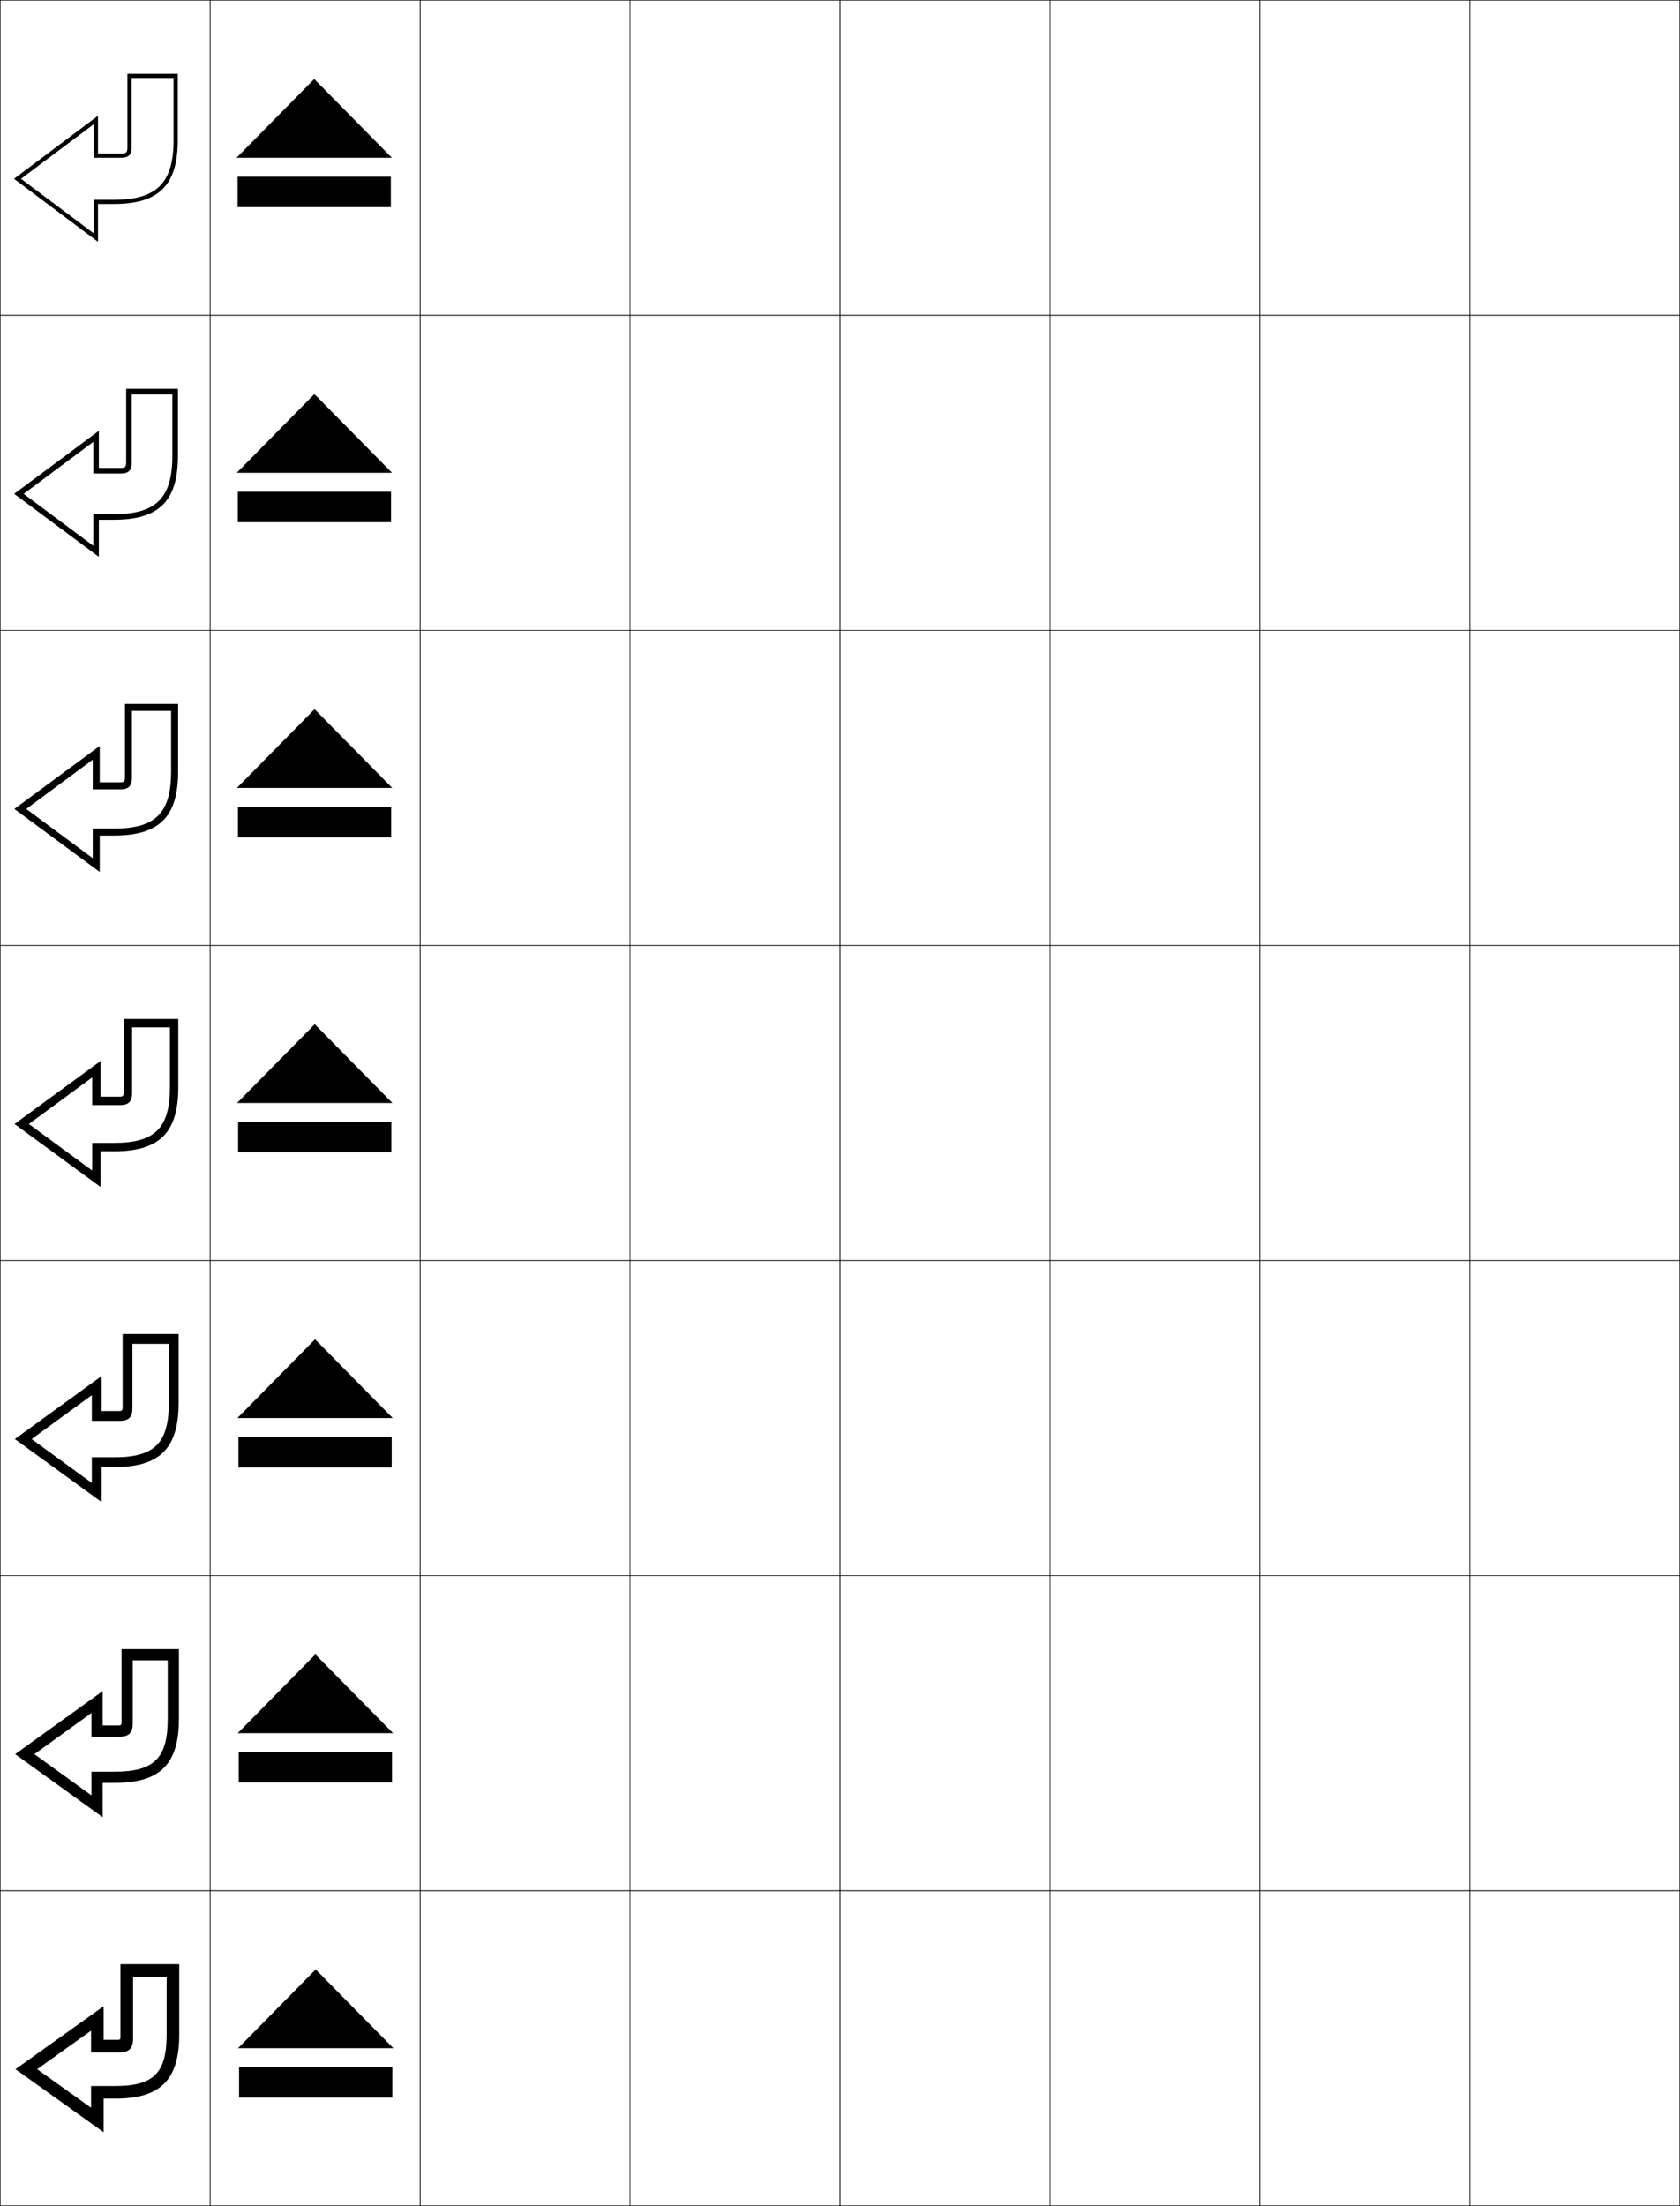 <?xml version="1.0" encoding="utf-8"?>
<!-- Generator: Adobe Illustrator 11 Build 225, SVG Export Plug-In . SVG Version: 6.0.0 Build 78)  -->
<!DOCTYPE svg PUBLIC "-//W3C//DTD SVG 1.0//EN"    "http://www.w3.org/TR/2001/REC-SVG-20010904/DTD/svg10.dtd">
<svg  xmlns="http://www.w3.org/2000/svg" xmlns:xlink="http://www.w3.org/1999/xlink" xmlns:a="http://ns.adobe.com/AdobeSVGViewerExtensions/3.0/"
	 width="800.25" height="1050.25" viewBox="0 0 800.25 1050.25" overflow="visible" enable-background="new 0 0 800.25 1050.25"
	 xml:space="preserve">
		<g id="レイヤー1">
			<g>
				<rect x="0.125" y="0.125" fill="none" stroke="#000000" stroke-width="0.25" width="100" height="150"/> 
				<rect x="100.125" y="0.125" fill="none" stroke="#000000" stroke-width="0.25" width="100" height="150"/> 
				<rect x="200.125" y="0.125" fill="none" stroke="#000000" stroke-width="0.25" width="100" height="150"/> 
				<rect x="300.125" y="0.125" fill="none" stroke="#000000" stroke-width="0.25" width="100" height="150"/> 
				<rect x="400.125" y="0.125" fill="none" stroke="#000000" stroke-width="0.25" width="100" height="150"/> 
				<rect x="500.125" y="0.125" fill="none" stroke="#000000" stroke-width="0.25" width="100" height="150"/> 
				<rect x="600.125" y="0.125" fill="none" stroke="#000000" stroke-width="0.25" width="100" height="150"/> 
				<rect x="0.125" y="150.125" fill="none" stroke="#000000" stroke-width="0.25" width="100" height="150"/> 
				<rect x="100.125" y="150.125" fill="none" stroke="#000000" stroke-width="0.25" width="100" height="150"/> 
				<rect x="200.125" y="150.125" fill="none" stroke="#000000" stroke-width="0.25" width="100" height="150"/> 
				<rect x="300.125" y="150.125" fill="none" stroke="#000000" stroke-width="0.25" width="100" height="150"/> 
				<rect x="400.125" y="150.125" fill="none" stroke="#000000" stroke-width="0.25" width="100" height="150"/> 
				<rect x="500.125" y="150.125" fill="none" stroke="#000000" stroke-width="0.25" width="100" height="150"/> 
				<rect x="600.125" y="150.125" fill="none" stroke="#000000" stroke-width="0.25" width="100" height="150"/> 
				<rect x="0.125" y="300.125" fill="none" stroke="#000000" stroke-width="0.25" width="100" height="150"/> 
				<rect x="100.125" y="300.125" fill="none" stroke="#000000" stroke-width="0.25" width="100" height="150"/> 
				<rect x="200.125" y="300.125" fill="none" stroke="#000000" stroke-width="0.25" width="100" height="150"/> 
				<rect x="300.125" y="300.125" fill="none" stroke="#000000" stroke-width="0.25" width="100" height="150"/> 
				<rect x="400.125" y="300.125" fill="none" stroke="#000000" stroke-width="0.25" width="100" height="150"/> 
				<rect x="500.125" y="300.125" fill="none" stroke="#000000" stroke-width="0.25" width="100" height="150"/> 
				<rect x="600.125" y="300.125" fill="none" stroke="#000000" stroke-width="0.25" width="100" height="150"/> 
				<rect x="0.125" y="450.125" fill="none" stroke="#000000" stroke-width="0.25" width="100" height="150"/> 
				<rect x="100.125" y="450.125" fill="none" stroke="#000000" stroke-width="0.25" width="100" height="150"/> 
				<rect x="200.125" y="450.125" fill="none" stroke="#000000" stroke-width="0.25" width="100" height="150"/> 
				<rect x="300.125" y="450.125" fill="none" stroke="#000000" stroke-width="0.25" width="100" height="150"/> 
				<rect x="400.125" y="450.125" fill="none" stroke="#000000" stroke-width="0.25" width="100" height="150"/> 
				<rect x="500.125" y="450.125" fill="none" stroke="#000000" stroke-width="0.25" width="100" height="150"/> 
				<rect x="600.125" y="450.125" fill="none" stroke="#000000" stroke-width="0.25" width="100" height="150"/> 
				<rect x="0.125" y="600.125" fill="none" stroke="#000000" stroke-width="0.25" width="100" height="150"/> 
				<rect x="100.125" y="600.125" fill="none" stroke="#000000" stroke-width="0.25" width="100" height="150"/> 
				<rect x="200.125" y="600.125" fill="none" stroke="#000000" stroke-width="0.25" width="100" height="150"/> 
				<rect x="300.125" y="600.125" fill="none" stroke="#000000" stroke-width="0.25" width="100" height="150"/> 
				<rect x="400.125" y="600.125" fill="none" stroke="#000000" stroke-width="0.25" width="100" height="150"/> 
				<rect x="500.125" y="600.125" fill="none" stroke="#000000" stroke-width="0.25" width="100" height="150"/> 
				<rect x="600.125" y="600.125" fill="none" stroke="#000000" stroke-width="0.25" width="100" height="150"/> 
				<rect x="0.125" y="750.125" fill="none" stroke="#000000" stroke-width="0.25" width="100" height="150"/> 
				<rect x="100.125" y="750.125" fill="none" stroke="#000000" stroke-width="0.25" width="100" height="150"/> 
				<rect x="200.125" y="750.125" fill="none" stroke="#000000" stroke-width="0.25" width="100" height="150"/> 
				<rect x="300.125" y="750.125" fill="none" stroke="#000000" stroke-width="0.25" width="100" height="150"/> 
				<rect x="400.125" y="750.125" fill="none" stroke="#000000" stroke-width="0.25" width="100" height="150"/> 
				<rect x="500.125" y="750.125" fill="none" stroke="#000000" stroke-width="0.25" width="100" height="150"/> 
				<rect x="600.125" y="750.125" fill="none" stroke="#000000" stroke-width="0.25" width="100" height="150"/> 
				<rect x="0.125" y="900.125" fill="none" stroke="#000000" stroke-width="0.25" width="100" height="150"/> 
				<rect x="100.125" y="900.125" fill="none" stroke="#000000" stroke-width="0.25" width="100" height="150"/> 
				<rect x="200.125" y="900.125" fill="none" stroke="#000000" stroke-width="0.25" width="100" height="150"/> 
				<rect x="300.125" y="900.125" fill="none" stroke="#000000" stroke-width="0.25" width="100" height="150"/> 
				<rect x="400.125" y="900.125" fill="none" stroke="#000000" stroke-width="0.25" width="100" height="150"/> 
				<rect x="500.125" y="900.125" fill="none" stroke="#000000" stroke-width="0.25" width="100" height="150"/> 
				<rect x="600.125" y="900.125" fill="none" stroke="#000000" stroke-width="0.25" width="100" height="150"/> 
				<rect x="700.125" y="0.125" fill="none" stroke="#000000" stroke-width="0.25" width="100" height="150"/> 
				<rect x="700.125" y="150.125" fill="none" stroke="#000000" stroke-width="0.25" width="100" height="150"/> 
				<rect x="700.125" y="300.125" fill="none" stroke="#000000" stroke-width="0.25" width="100" height="150"/> 
				<rect x="700.125" y="450.125" fill="none" stroke="#000000" stroke-width="0.25" width="100" height="150"/> 
				<rect x="700.125" y="600.125" fill="none" stroke="#000000" stroke-width="0.25" width="100" height="150"/> 
				<rect x="700.125" y="750.125" fill="none" stroke="#000000" stroke-width="0.25" width="100" height="150"/> 
				<rect x="700.125" y="900.125" fill="none" stroke="#000000" stroke-width="0.25" width="100" height="150"/> 
			</g>
			<g>
				<path d="M79.375,941.125h-16v29.5c0,4.57-1.93,6.5-6.5,6.5h-13.5v-10.341L17.697,985.125L43.375,1003.466
					V993.125h11.5c18.318,0,24.5-6.183,24.5-24.5v-33.5h6v33.5c0,21.568-8.935,30.5-30.5,30.5h-5.5v16l-42-30l42-30
					v16h7c0.703,0,1-0.297,1-1v-35h22V941.125z"/>
				<path d="M43.558,854.742v-11.284h11.167c18.684,0,25.167-6.484,25.167-25.166V785.125
					h5.333v33.167c0,21.568-8.935,30.499-30.5,30.499h-5.833V865.125l-41.667-30l41.667-30
					v16.333h7.667c0.997,0,1.333-0.337,1.333-1.333v-35h22v5.333H63.225v30.083
					c0,4.4-1.85,6.25-6.25,6.25H43.558v-11.283L16.382,835.125L43.558,854.742z"/>
				<path d="M43.742,706.019v-12.227h10.833c19.048,0,25.833-6.786,25.833-25.834V635.125
					h4.667v32.833c0,21.568-8.934,30.5-30.5,30.5h-6.167V715.125l-41.333-30l41.333-30v16.667
					h8.333c1.291,0,1.667-0.378,1.667-1.667v-35h22v4.667H63.075v30.666
					c0,4.23-1.77,6-6,6H43.742v-12.227L15.068,685.125L43.742,706.019z"/>
				<path d="M43.925,557.295V544.125h10.5c19.414,0,26.5-7.087,26.5-26.5v-32.5h4v32.5
					c0,21.568-8.935,30.5-30.5,30.5h-6.5v17l-41-30l41-30v17h9c1.584,0,2-0.418,2-2v-35h22v4h-18v31.25
					c0,4.061-1.689,5.75-5.75,5.75h-13.25v-13.17L13.753,535.125L43.925,557.295z"/>
				<path d="M47.508,372.458h9.667c1.877,0,2.333-0.458,2.333-2.333v-35h22v3.333
					H62.841v31.833c0,3.891-1.609,5.5-5.5,5.5H44.174v-14.114L12.504,385.125
					l31.67,23.446v-14.113h10.167c19.779,0,27.167-7.388,27.167-27.167v-32.167h3.333
					v32.167c0,21.568-8.935,30.5-30.5,30.5h-6.833V415.125l-40.667-30l40.667-30V372.458z"
					/>
				<path d="M47.091,222.792h10.333c2.17,0,2.667-0.499,2.667-2.667v-35h22v2.667H62.758
					v32.417c0,3.721-1.529,5.25-5.25,5.25H44.425v-15.057L11.257,235.125l33.168,24.723
					v-15.056h9.833c20.145,0,27.833-7.689,27.833-27.833V185.125h2.667v31.833
					c0,21.568-8.935,30.5-30.5,30.5h-7.167V265.125l-40.333-30l40.333-30V222.792z"/>
				<path d="M44.675,111.125v-16h9.5c20.51,0,28.5-7.99,28.5-28.5v-31.5h2v31.5
					c0,21.568-8.935,30.5-30.5,30.5h-7.5v18l-40-30l40-30v18h11c2.464,0,3-0.539,3-3v-35h22v2h-20v33
					c0,3.551-1.449,5-5,5h-13v-16l-34.666,26L44.675,111.125z"/>
			</g>
			<g>
				<g>
					<polygon points="187.375,975.125 113.375,975.125 150.375,937.625 "/>
					<rect x="113.875" y="984.125" width="73" height="14.5"/> 
				</g>
				<g>
					<polygon points="187.225,825.125 113.225,825.125 150.225,787.625 "/>
					<rect x="113.725" y="834.125" width="73" height="14.5"/> 
				</g>
				<g>
					<polygon points="187.075,675.125 113.075,675.125 150.075,637.625 "/>
					<rect x="113.575" y="684.125" width="73" height="14.5"/> 
				</g>
				<g>
					<polygon points="186.925,525.125 112.925,525.125 149.925,487.625 "/>
					<rect x="113.425" y="534.125" width="73" height="14.5"/> 
				</g>
				<g>
					<polygon points="186.841,375.125 112.841,375.125 149.841,337.625 "/>
					<rect x="113.341" y="384.125" width="73" height="14.5"/> 
				</g>
				<g>
					<polygon points="186.758,225.125 112.758,225.125 149.758,187.625 "/>
					<rect x="113.258" y="234.125" width="73" height="14.5"/> 
				</g>
				<g>
					<polygon points="186.675,75.125 112.675,75.125 149.675,37.625 "/>
					<rect x="113.175" y="84.125" width="73" height="14.5"/> 
				</g>
			</g>
		</g>
	</svg>
